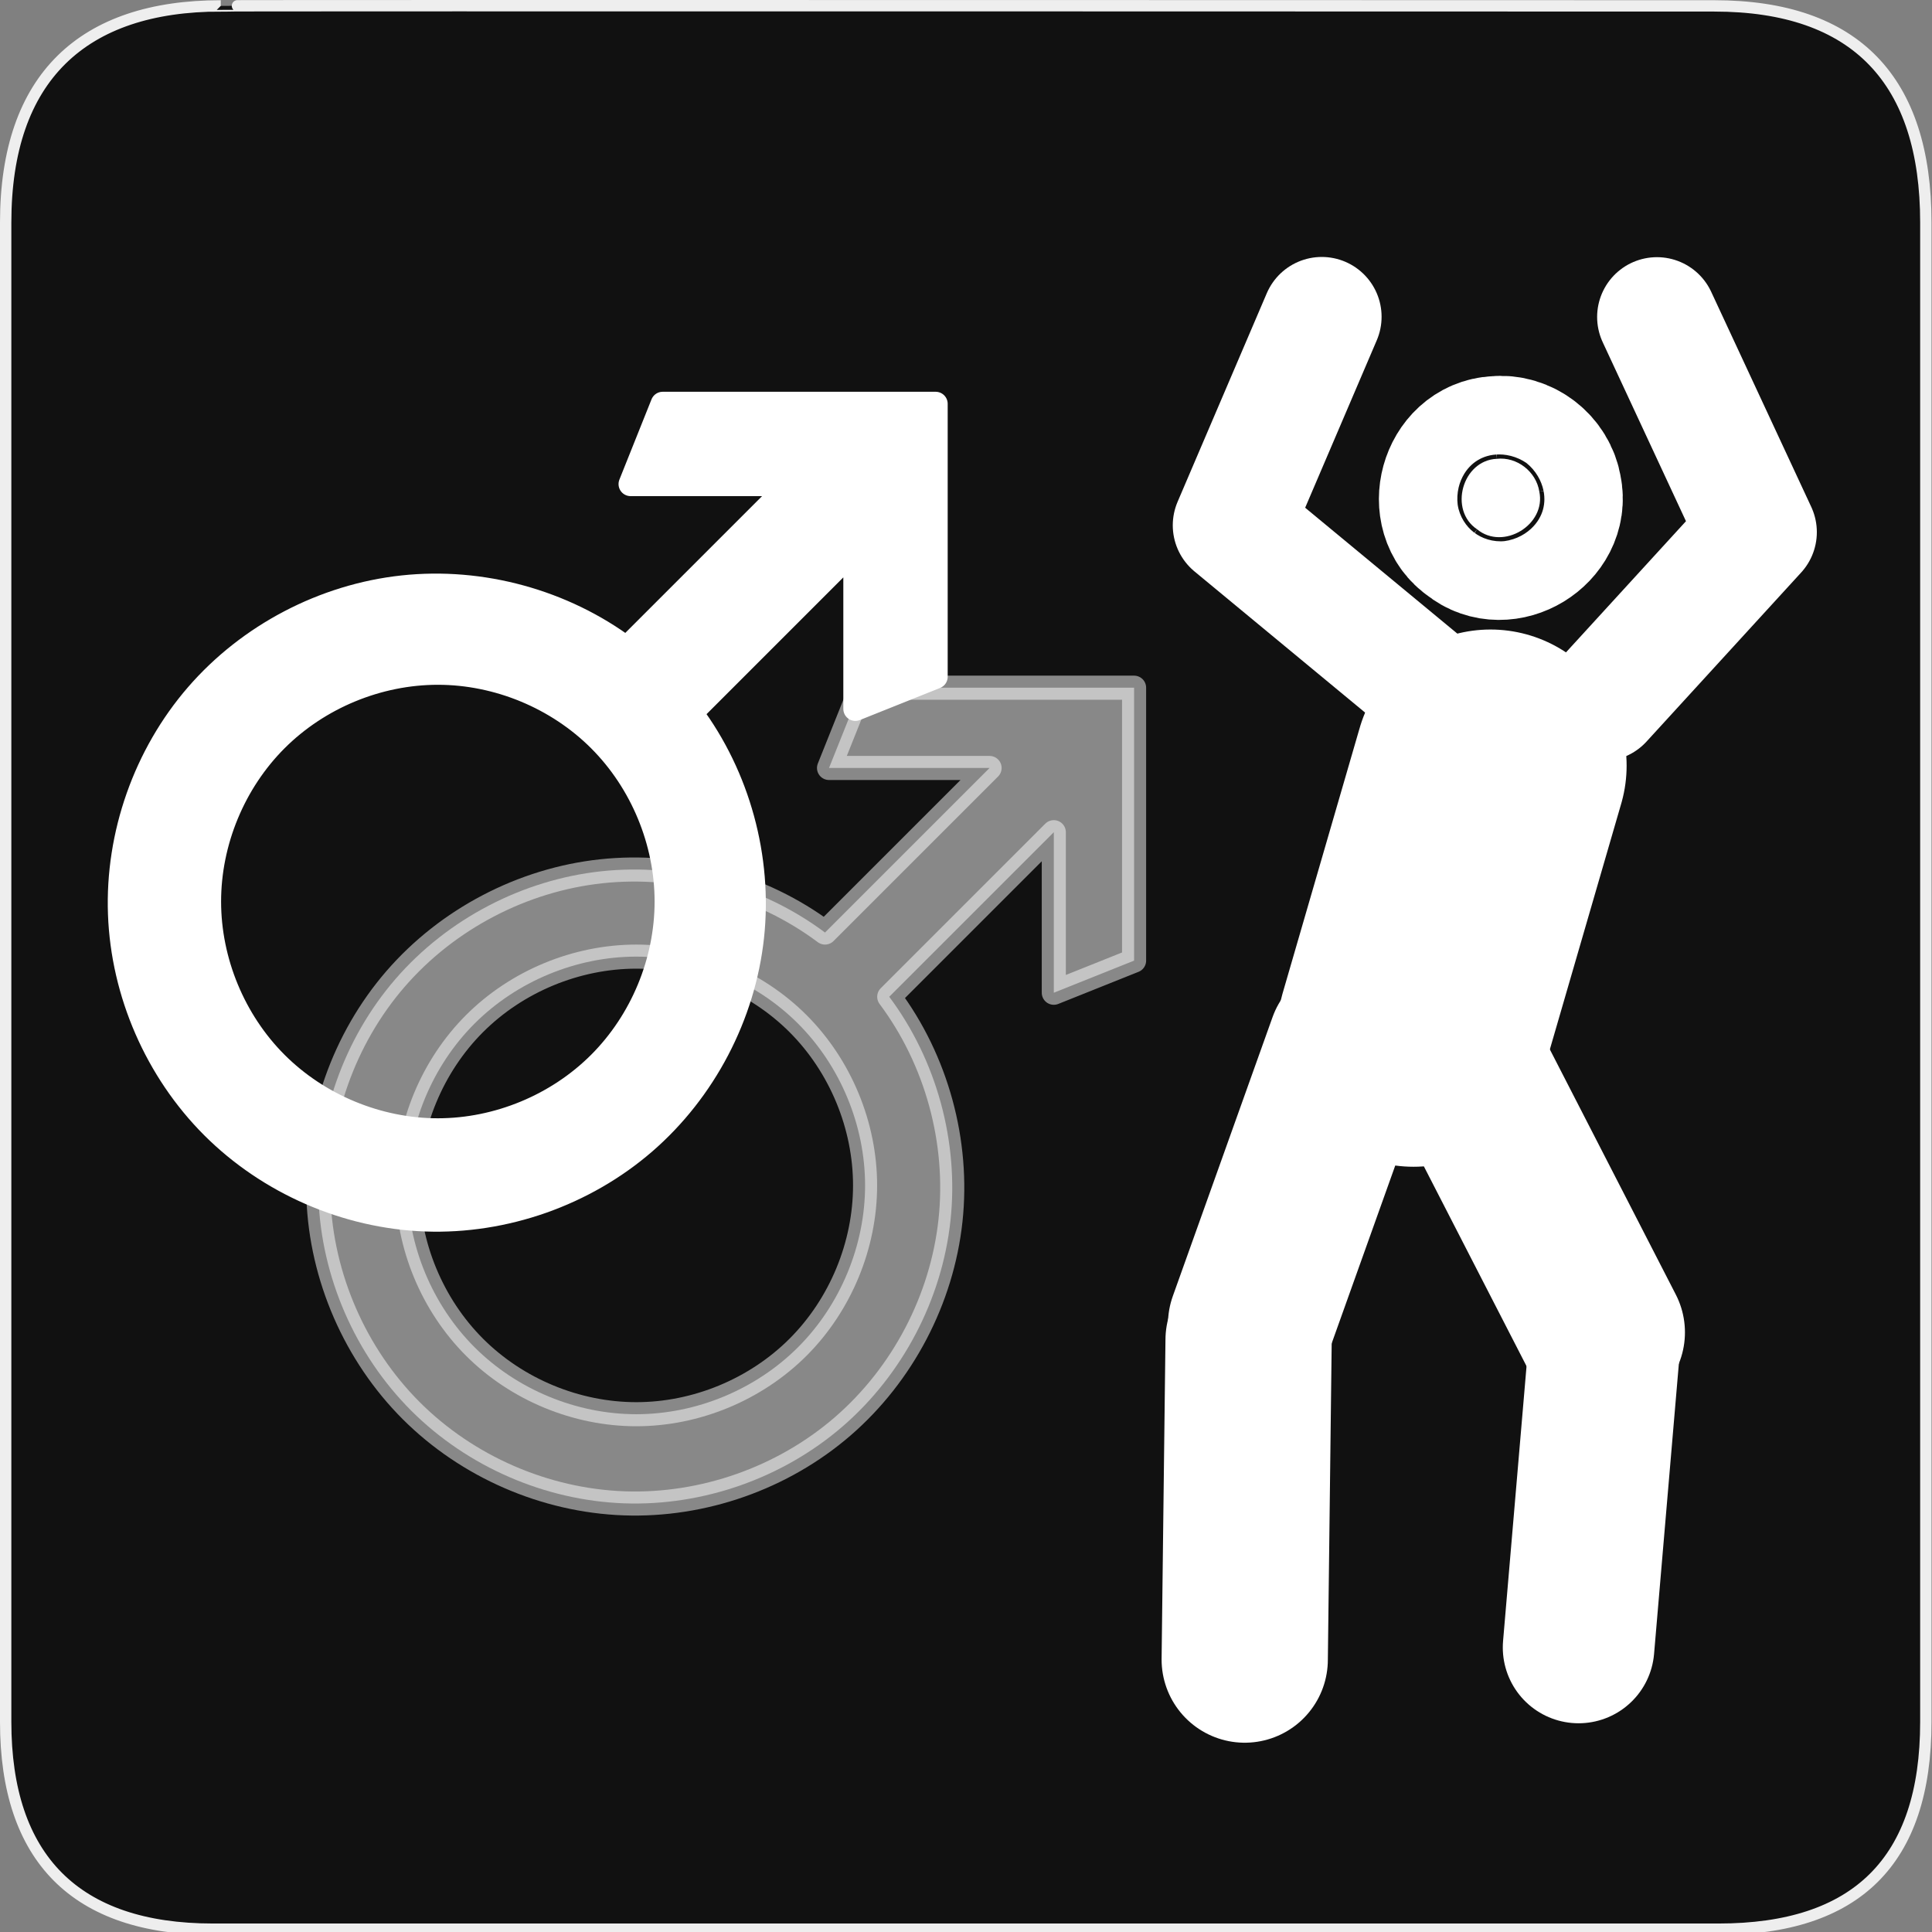 <svg width="580" height="580" viewBox="0 0 580 580" fill="none" xmlns="http://www.w3.org/2000/svg">
<rect x="0" y="0" width="580" height="580" fill="#808080" stroke="none"/>
<g clip-path="url(#clip0)">
<path d="M66.275 1.768C24.94 1.768 1.704 23.139 1.704 66.804V516.927C1.704 557.771 22.599 579.156 63.896 579.156H515.92C557.227 579.156 578.149 558.841 578.149 516.927V66.804C578.149 24.203 557.227 1.768 514.628 1.768C514.624 1.768 66.133 1.625 66.275 1.768Z" fill="#111111" stroke="#EEEEEE" stroke-width="3.408"/>
<path d="M447.454 229.855L424.354 309.399" stroke="white" stroke-width="81.738" stroke-linecap="round" stroke-linejoin="round"/>
<path d="M497.425 95.162L527.472 159.753L481.049 210.504" stroke="white" stroke-width="35.912" stroke-linecap="round" stroke-linejoin="round"/>
<path d="M473.896 494.59L481.643 403.888" stroke="white" stroke-width="45.495" stroke-linecap="round" stroke-linejoin="round"/>
<path d="M441.188 322.519L480.991 399.982" stroke="white" stroke-width="49.682" stroke-linecap="round" stroke-linejoin="round"/>
<path d="M405.426 313.695L375.479 397.468" stroke="white" stroke-width="49.682" stroke-linecap="round" stroke-linejoin="round"/>
<path d="M373.675 498.22L374.837 402.249" stroke="white" stroke-width="49.909" stroke-linecap="round" stroke-linejoin="round"/>
<path d="M449.335 137.74C438.945 138.211 434.855 153.196 443.448 158.911C451.276 165.367 464.233 157.542 462.107 147.551C461.168 141.562 455.384 137.064 449.335 137.74Z" fill="white" stroke="white" stroke-width="49.682" stroke-linecap="round" stroke-linejoin="round"/>
<path d="M396.805 95.096L370.031 157.704L435.314 211.71" stroke="white" stroke-width="35.912" stroke-linecap="round" stroke-linejoin="round"/>
<path d="M198.946 121.226L189.306 145.326H237.507L188.101 194.732C169.05 180.497 144.525 173.79 120.882 176.348C97.238 178.906 74.719 190.701 59.16 208.676C43.601 226.65 35.162 250.619 36.026 274.376C36.89 298.133 47.047 321.435 63.862 338.251C80.678 355.066 103.98 365.223 127.737 366.087C151.494 366.951 175.463 358.512 193.437 342.953C211.412 327.394 223.207 304.875 225.765 281.231C228.323 257.588 221.616 233.063 207.381 214.012L256.787 164.606V212.807L280.887 203.167V121.226H198.946ZM131.466 201.962C149.444 201.967 167.31 209.372 180.02 222.087C192.731 234.801 200.131 252.669 200.131 270.647C200.131 288.626 192.731 306.494 180.02 319.208C167.31 331.923 149.444 339.328 131.466 339.333C113.48 339.337 95.604 331.938 82.884 319.223C70.165 306.507 62.76 288.633 62.76 270.647C62.76 252.662 70.165 234.788 82.884 222.072C95.604 209.357 113.48 201.956 131.466 201.962V201.962Z" fill="white" stroke="white" stroke-width="7.23" stroke-linecap="round" stroke-linejoin="round"/>
<path opacity="0.5" d="M258.519 206.449L248.879 230.549H297.08L247.674 279.954C228.623 265.72 204.098 259.013 180.455 261.57C156.811 264.128 134.292 275.924 118.733 293.898C103.174 311.873 94.735 335.842 95.6 359.599C96.463 383.356 106.62 406.658 123.436 423.473C140.251 440.289 163.553 450.445 187.31 451.309C211.067 452.173 235.036 443.735 253.011 428.176C270.985 412.617 282.781 390.098 285.338 366.454C287.896 342.811 281.189 318.286 266.954 299.235L316.36 249.829V298.03L340.46 288.389V206.449H258.519ZM191.039 287.184C209.017 287.19 226.883 294.595 239.594 307.309C252.305 320.024 259.704 337.892 259.704 355.87C259.704 373.849 252.305 391.716 239.594 404.431C226.883 417.146 209.017 424.55 191.039 424.556C173.054 424.56 155.177 417.161 142.458 404.445C129.738 391.73 122.333 373.855 122.333 355.87C122.333 337.885 129.738 320.01 142.458 307.295C155.177 294.579 173.054 287.179 191.039 287.184V287.184Z" fill="white" stroke="white" stroke-width="7.23" stroke-linecap="round" stroke-linejoin="round"/>
</g>
<defs>
<clipPath id="clip0">
<path d="M0 0H580V580H0V0Z" fill="white"/>
</clipPath>
</defs>
</svg>

